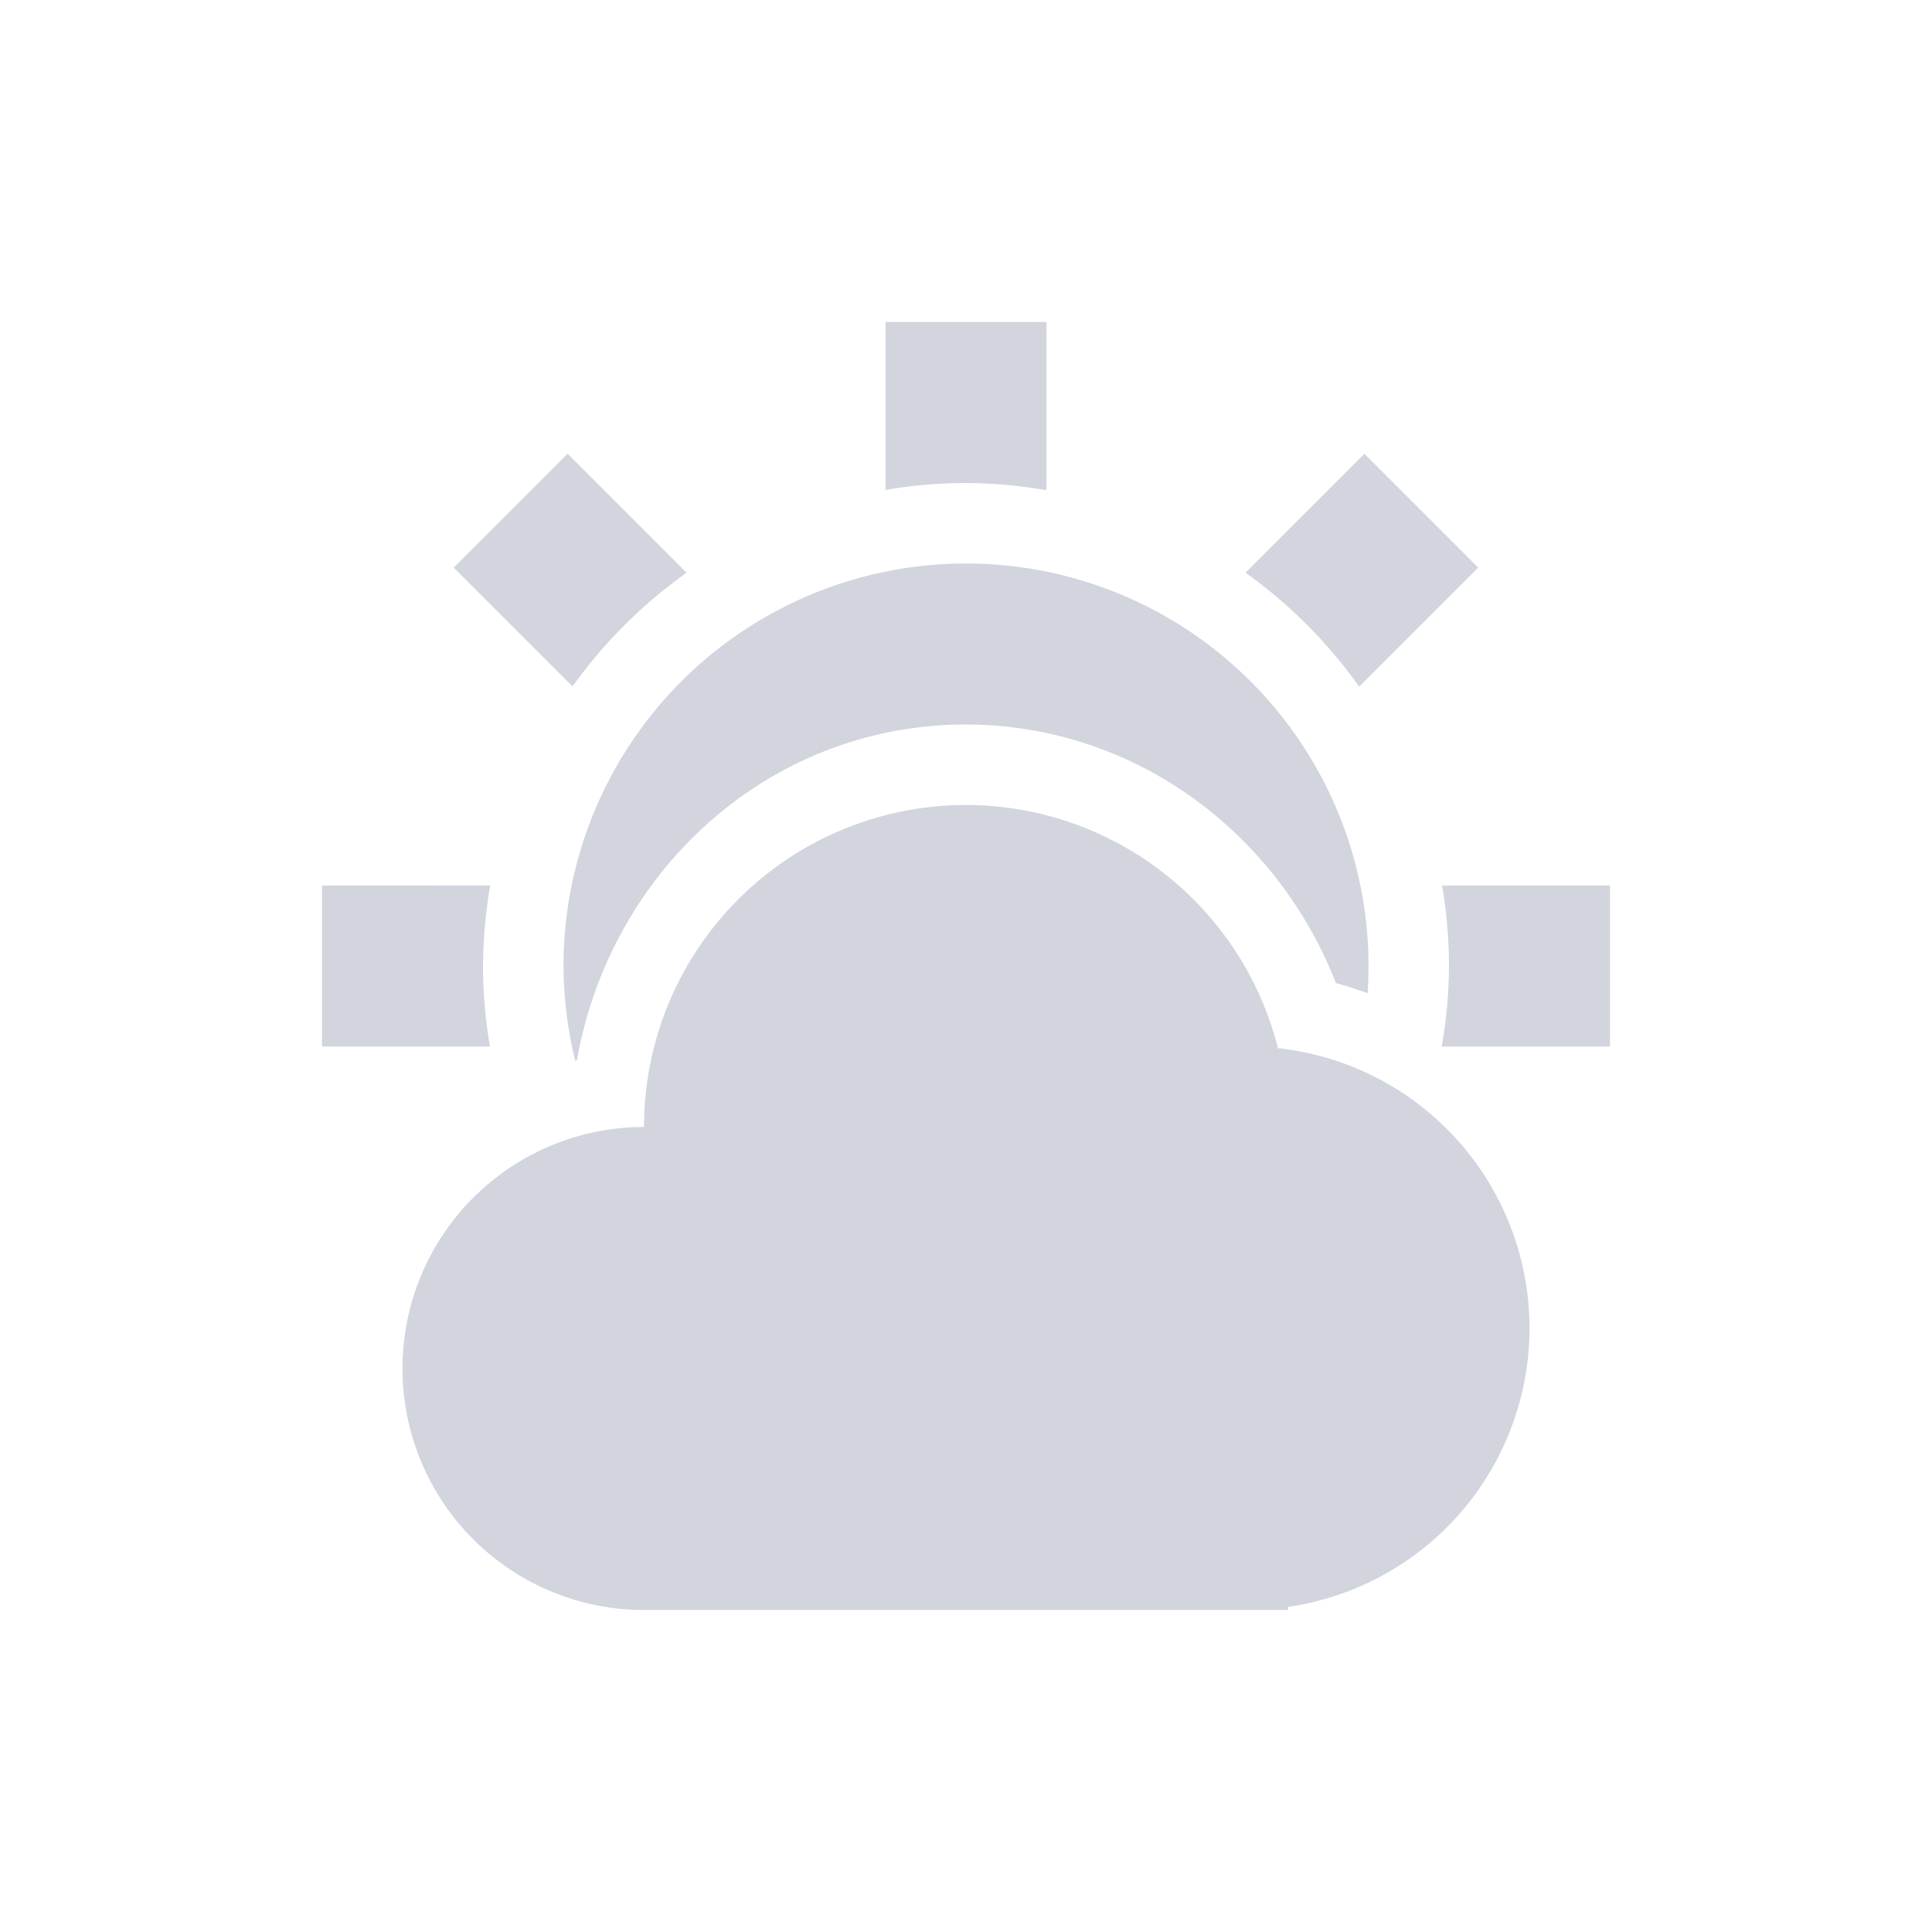 <svg xmlns="http://www.w3.org/2000/svg" width="24" height="24" version="1.1">
 <defs>
  <style id="current-color-scheme" type="text/css">
   .ColorScheme-Text { color:#d2d4de; } .ColorScheme-Highlight { color:#4285f4; } .ColorScheme-NeutralText { color:#ff9800; } .ColorScheme-PositiveText { color:#4caf50; } .ColorScheme-NegativeText { color:#f44336; }
  </style>
 </defs>
 <path style="fill:currentColor" class="ColorScheme-Text" d="M 11,4 V 6.086 A 6,6 0 0 1 12,6 6,6 0 0 1 13,6.09 V 4 Z M 7.051,5.637 5.637,7.051 7.113,8.527 A 6,6 0 0 1 8.529,7.115 Z m 9.898,0 -1.477,1.477 a 6,6 0 0 1 1.412,1.416 L 18.363,7.051 Z M 12,7 a 5,5 0 0 0 -5,5 5,5 0 0 0 0.146,1.176 c 0.007,-0.002 0.014,-0.004 0.021,-0.006 C 7.58,10.827 9.544,9 12,9 c 2.072,0.002 3.855,1.32 4.596,3.213 0.134,0.035 0.264,0.079 0.393,0.125 A 5,5 0 0 0 17,12 5,5 0 0 0 12,7 Z m 0,3 a 4,4 0 0 0 -4,4 3,3 0 0 0 -3,3 3,3 0 0 0 3,3 H 15.5 16 V 19.961 A 3.5,3.5 0 0 0 19,16.5 3.5,3.5 0 0 0 15.875,13.021 4,4 0 0 0 12,10 Z m -8,1 v 2 H 6.086 A 6,6 0 0 1 6,12 6,6 0 0 1 6.09,11 Z m 13.914,0 A 6,6 0 0 1 18,12 6,6 0 0 1 17.91,13 H 20 v -2 z"/>
</svg>
